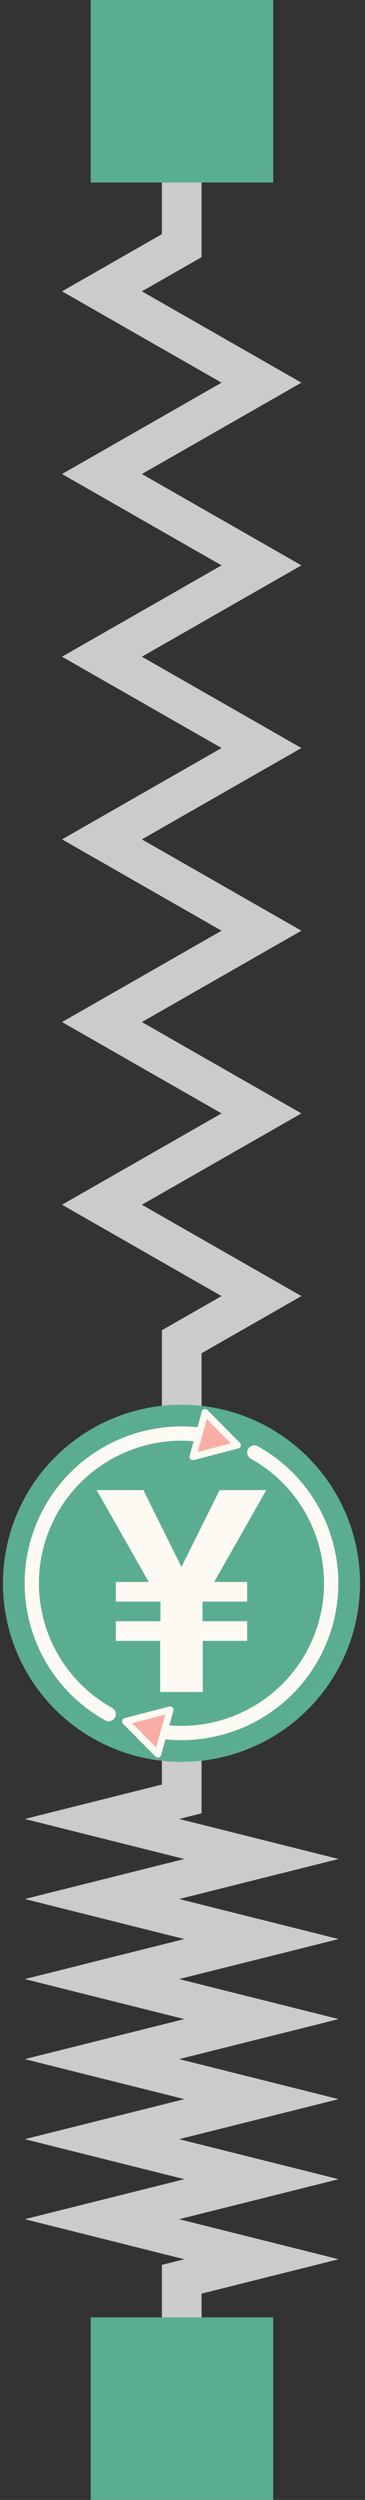 <svg width="46" height="315" viewBox="0 0 46 315" fill="none" xmlns="http://www.w3.org/2000/svg">
<rect x="0" y="0" width="46" height="315" fill="#333333" stroke="none"/>
<path d="M22.902 24.825V30.955L12.85 36.709L32.954 48.219L12.85 59.728L32.954 71.237L12.85 82.746L32.954 94.255L12.85 105.764L32.954 117.273L12.85 128.782L32.954 140.291L12.85 151.801L32.954 163.31L22.902 169.064V175.194" stroke="#CBCBCB" stroke-width="5" stroke-linecap="square"/>
<path d="M20.403 221.631V223.989V224.862L3.125 229.196L23.227 234.238L3.125 239.282L23.229 244.326L3.125 249.369L23.227 254.411L3.125 259.455L23.229 264.498L3.125 269.542L23.227 274.584L3.125 279.627L23.229 284.671L20.403 285.38V289.878V292.236H25.403V289.878V289.005L42.68 284.671L22.574 279.627L42.68 274.584L22.576 269.542L42.68 264.498L22.574 259.455L42.68 254.411L22.576 249.369L42.68 244.326L22.574 239.282L42.68 234.238L22.576 229.196L25.403 228.487V223.989V221.631H20.403Z" fill="#CBCBCB"/>
<path d="M45.371 199.5C45.371 205.467 43.001 211.19 38.781 215.41C34.562 219.629 28.839 222 22.872 222C16.904 222 11.181 219.629 6.962 215.41C2.742 211.19 0.371 205.467 0.371 199.5C0.371 193.533 2.742 187.81 6.962 183.59C11.181 179.371 16.904 177 22.872 177C28.839 177 34.562 179.371 38.781 183.59C43.001 187.81 45.371 193.533 45.371 199.5Z" fill="#5BAD92"/>
<path d="M31.804 182.154C31.575 182.219 31.381 182.373 31.265 182.582C31.149 182.79 31.121 183.037 31.186 183.266C31.252 183.496 31.406 183.69 31.615 183.806C32.145 184.1 32.656 184.419 33.146 184.76C33.636 185.101 34.105 185.463 34.552 185.846C35 186.229 35.426 186.631 35.83 187.052C36.233 187.473 36.615 187.911 36.973 188.366C37.332 188.821 37.667 189.293 37.979 189.778C38.29 190.263 38.578 190.763 38.841 191.274C39.104 191.786 39.343 192.31 39.556 192.844C39.769 193.378 39.956 193.922 40.117 194.474C40.279 195.026 40.414 195.587 40.522 196.153C40.63 196.72 40.711 197.292 40.764 197.869C40.817 198.446 40.842 199.027 40.839 199.61C40.835 200.194 40.804 200.779 40.742 201.365C40.681 201.95 40.59 202.536 40.469 203.12C40.349 203.705 40.198 204.287 40.016 204.867C39.834 205.446 39.62 206.022 39.375 206.592C39.13 207.162 38.859 207.713 38.565 208.244C38.27 208.775 37.951 209.285 37.61 209.775C37.27 210.265 36.907 210.734 36.525 211.181C36.525 211.181 36.525 211.182 36.525 211.182C36.142 211.629 35.739 212.055 35.318 212.459C34.898 212.863 34.459 213.244 34.004 213.603C33.549 213.961 33.078 214.297 32.593 214.608C32.107 214.92 31.608 215.208 31.096 215.471C30.585 215.734 30.061 215.973 29.527 216.186C28.993 216.399 28.449 216.586 27.897 216.748C27.345 216.909 26.784 217.044 26.218 217.152C25.651 217.26 25.079 217.341 24.502 217.394C23.925 217.447 23.344 217.472 22.761 217.469C22.178 217.466 21.592 217.434 21.007 217.372C20.421 217.311 19.835 217.22 19.251 217.1C18.667 216.979 18.084 216.828 17.505 216.646C17.392 216.61 17.274 216.597 17.156 216.608C17.038 216.618 16.924 216.652 16.819 216.706C16.714 216.761 16.621 216.836 16.545 216.926C16.469 217.017 16.412 217.122 16.377 217.234C16.341 217.347 16.328 217.466 16.339 217.583C16.349 217.701 16.383 217.816 16.437 217.92C16.492 218.025 16.567 218.118 16.657 218.194C16.748 218.27 16.852 218.327 16.965 218.363C17.602 218.563 18.243 218.729 18.886 218.862C19.529 218.995 20.175 219.095 20.82 219.163C21.464 219.23 22.109 219.265 22.751 219.269C23.393 219.273 24.032 219.245 24.667 219.186C25.302 219.128 25.932 219.039 26.555 218.92C27.178 218.801 27.794 218.653 28.401 218.475C29.009 218.298 29.607 218.092 30.194 217.857C30.781 217.623 31.357 217.361 31.919 217.072C32.482 216.782 33.031 216.466 33.565 216.123C34.099 215.78 34.617 215.411 35.118 215.017C35.618 214.622 36.102 214.202 36.565 213.758C37.028 213.313 37.471 212.844 37.893 212.351C38.314 211.858 38.713 211.342 39.088 210.803C39.463 210.264 39.814 209.702 40.138 209.118C40.462 208.534 40.76 207.929 41.029 207.302C41.298 206.676 41.532 206.043 41.733 205.406C41.933 204.77 42.099 204.128 42.232 203.485C42.365 202.842 42.465 202.197 42.532 201.552C42.532 201.552 42.532 201.552 42.532 201.552C42.6 200.907 42.635 200.262 42.639 199.62C42.642 198.978 42.614 198.339 42.556 197.704C42.498 197.069 42.409 196.439 42.29 195.816C42.171 195.193 42.023 194.577 41.845 193.97C41.668 193.362 41.462 192.764 41.228 192.177C40.993 191.59 40.731 191.014 40.442 190.451C40.153 189.889 39.836 189.339 39.494 188.805C39.151 188.272 38.782 187.753 38.387 187.253C37.993 186.752 37.573 186.269 37.128 185.806C36.684 185.342 36.215 184.899 35.722 184.478C35.229 184.056 34.713 183.657 34.173 183.282C33.634 182.907 33.072 182.556 32.489 182.232C32.28 182.116 32.034 182.088 31.804 182.154V182.154Z" fill="#FCFAF2"/>
<path d="M22.992 179.731C22.35 179.728 21.711 179.756 21.076 179.814C20.441 179.872 19.811 179.961 19.188 180.08C18.565 180.199 17.949 180.348 17.341 180.525C16.734 180.702 16.136 180.909 15.549 181.143C14.962 181.377 14.386 181.639 13.823 181.928C13.261 182.218 12.712 182.534 12.178 182.877C11.644 183.22 11.126 183.589 10.625 183.983C10.124 184.378 9.641 184.798 9.178 185.243C8.715 185.687 8.272 186.156 7.85 186.649C7.429 187.142 7.03 187.658 6.655 188.197C6.28 188.737 5.929 189.299 5.605 189.883C5.281 190.466 4.983 191.072 4.714 191.698C4.445 192.324 4.211 192.957 4.01 193.594C3.81 194.231 3.644 194.872 3.511 195.515C3.378 196.158 3.278 196.803 3.211 197.448C3.143 198.093 3.108 198.738 3.104 199.38C3.101 200.022 3.128 200.661 3.187 201.296C3.245 201.931 3.334 202.561 3.453 203.184C3.572 203.807 3.72 204.424 3.898 205.031C4.075 205.638 4.281 206.236 4.515 206.823C4.75 207.41 5.012 207.986 5.301 208.549C5.59 209.112 5.907 209.661 6.249 210.195C6.592 210.729 6.961 211.247 7.356 211.748C7.75 212.248 8.17 212.731 8.615 213.195C9.059 213.658 9.528 214.101 10.021 214.522C10.514 214.944 11.03 215.343 11.569 215.718C12.109 216.093 12.671 216.444 13.254 216.768C13.463 216.884 13.709 216.912 13.939 216.847C14.168 216.781 14.362 216.627 14.478 216.418C14.594 216.21 14.622 215.964 14.557 215.734C14.491 215.505 14.337 215.311 14.128 215.195C13.598 214.9 13.087 214.581 12.597 214.24C12.107 213.9 11.638 213.537 11.191 213.155C10.743 212.772 10.317 212.369 9.913 211.948C9.51 211.528 9.128 211.089 8.77 210.634C8.411 210.179 8.076 209.707 7.764 209.222C7.453 208.737 7.165 208.237 6.902 207.726C6.639 207.214 6.4 206.69 6.187 206.157C5.974 205.623 5.787 205.078 5.626 204.526C5.464 203.974 5.329 203.414 5.221 202.847C5.113 202.281 5.032 201.708 4.979 201.131C4.926 200.554 4.901 199.973 4.904 199.39C4.908 198.807 4.939 198.221 5.001 197.636C5.062 197.05 5.153 196.464 5.273 195.88C5.394 195.296 5.545 194.713 5.727 194.134C5.91 193.554 6.123 192.979 6.368 192.408C6.613 191.838 6.884 191.287 7.178 190.756C7.473 190.226 7.792 189.715 8.133 189.225C8.473 188.735 8.836 188.266 9.218 187.819C9.601 187.371 10.004 186.945 10.425 186.541C10.845 186.137 11.284 185.756 11.739 185.397C12.194 185.039 12.665 184.703 13.15 184.392C13.636 184.08 14.135 183.792 14.647 183.529C15.158 183.266 15.682 183.028 16.216 182.815C16.75 182.602 17.294 182.414 17.846 182.253C18.398 182.091 18.959 181.956 19.525 181.848C20.092 181.74 20.664 181.66 21.241 181.606C21.818 181.553 22.399 181.528 22.982 181.531C23.565 181.535 24.151 181.566 24.736 181.628C25.322 181.689 25.908 181.78 26.492 181.901C27.076 182.021 27.659 182.172 28.238 182.355C28.351 182.39 28.469 182.403 28.587 182.393C28.705 182.382 28.819 182.349 28.924 182.294C29.029 182.239 29.122 182.165 29.198 182.074C29.274 181.983 29.331 181.879 29.366 181.766C29.402 181.653 29.415 181.535 29.404 181.417C29.394 181.299 29.36 181.185 29.306 181.08C29.251 180.975 29.176 180.882 29.086 180.806C28.995 180.73 28.89 180.673 28.778 180.637C28.141 180.437 27.5 180.271 26.857 180.138C26.213 180.005 25.568 179.905 24.924 179.838C24.279 179.77 23.634 179.735 22.992 179.731Z" fill="#FCFAF2"/>
<path d="M29.926 182.096L24.308 183.559L25.846 177.973L29.926 182.096Z" fill="#F9AEA5"/>
<path d="M25.886 177.546C25.786 177.537 25.685 177.563 25.602 177.62C25.519 177.678 25.459 177.762 25.432 177.859L23.894 183.445C23.874 183.518 23.873 183.595 23.892 183.667C23.911 183.74 23.949 183.807 24.002 183.86C24.055 183.914 24.121 183.952 24.194 183.972C24.267 183.992 24.343 183.993 24.416 183.974L30.035 182.511C30.108 182.492 30.174 182.454 30.228 182.401C30.282 182.349 30.32 182.283 30.34 182.21C30.36 182.138 30.361 182.061 30.342 181.988C30.323 181.915 30.285 181.849 30.232 181.795L26.152 177.672C26.081 177.6 25.987 177.556 25.886 177.546ZM26.063 178.802L29.098 181.869L24.919 182.957L26.063 178.802Z" fill="#FCFAF2"/>
<path d="M15.817 216.904L21.435 215.441L19.897 221.027L15.817 216.904Z" fill="#F9AEA5"/>
<path d="M21.505 215.018C21.446 215.009 21.385 215.011 21.327 215.026L15.708 216.489C15.635 216.508 15.569 216.546 15.515 216.599C15.461 216.652 15.422 216.718 15.402 216.79C15.383 216.863 15.382 216.939 15.401 217.012C15.42 217.085 15.458 217.151 15.511 217.205L19.591 221.328C19.644 221.382 19.71 221.42 19.783 221.44C19.856 221.46 19.933 221.461 20.005 221.442C20.078 221.423 20.145 221.385 20.199 221.332C20.252 221.279 20.291 221.213 20.311 221.141L21.849 215.555C21.865 215.497 21.869 215.436 21.86 215.377C21.851 215.317 21.829 215.261 21.797 215.21C21.764 215.16 21.722 215.116 21.671 215.083C21.621 215.05 21.564 215.028 21.505 215.018ZM20.824 216.043L19.68 220.198L16.645 217.131L20.824 216.043Z" fill="#FCFAF2"/>
<path d="M22.872 213.196H25.555V206.753H31.148V204.28H25.523V201.807H31.148V199.333H26.994L33.557 187.759H27.673L22.871 197.442L22.872 213.196ZM22.871 213.196H20.188V206.753H14.595V204.28H20.22V201.807H14.595V199.333H18.749L12.186 187.759H18.07L22.871 197.442" fill="#FCFAF2"/>
<path d="M34.435 0H11.435V23H34.435V0Z" fill="#5BAD92"/>
<path d="M34.435 292H11.435V315H34.435V292Z" fill="#5BAD92"/>
</svg>
